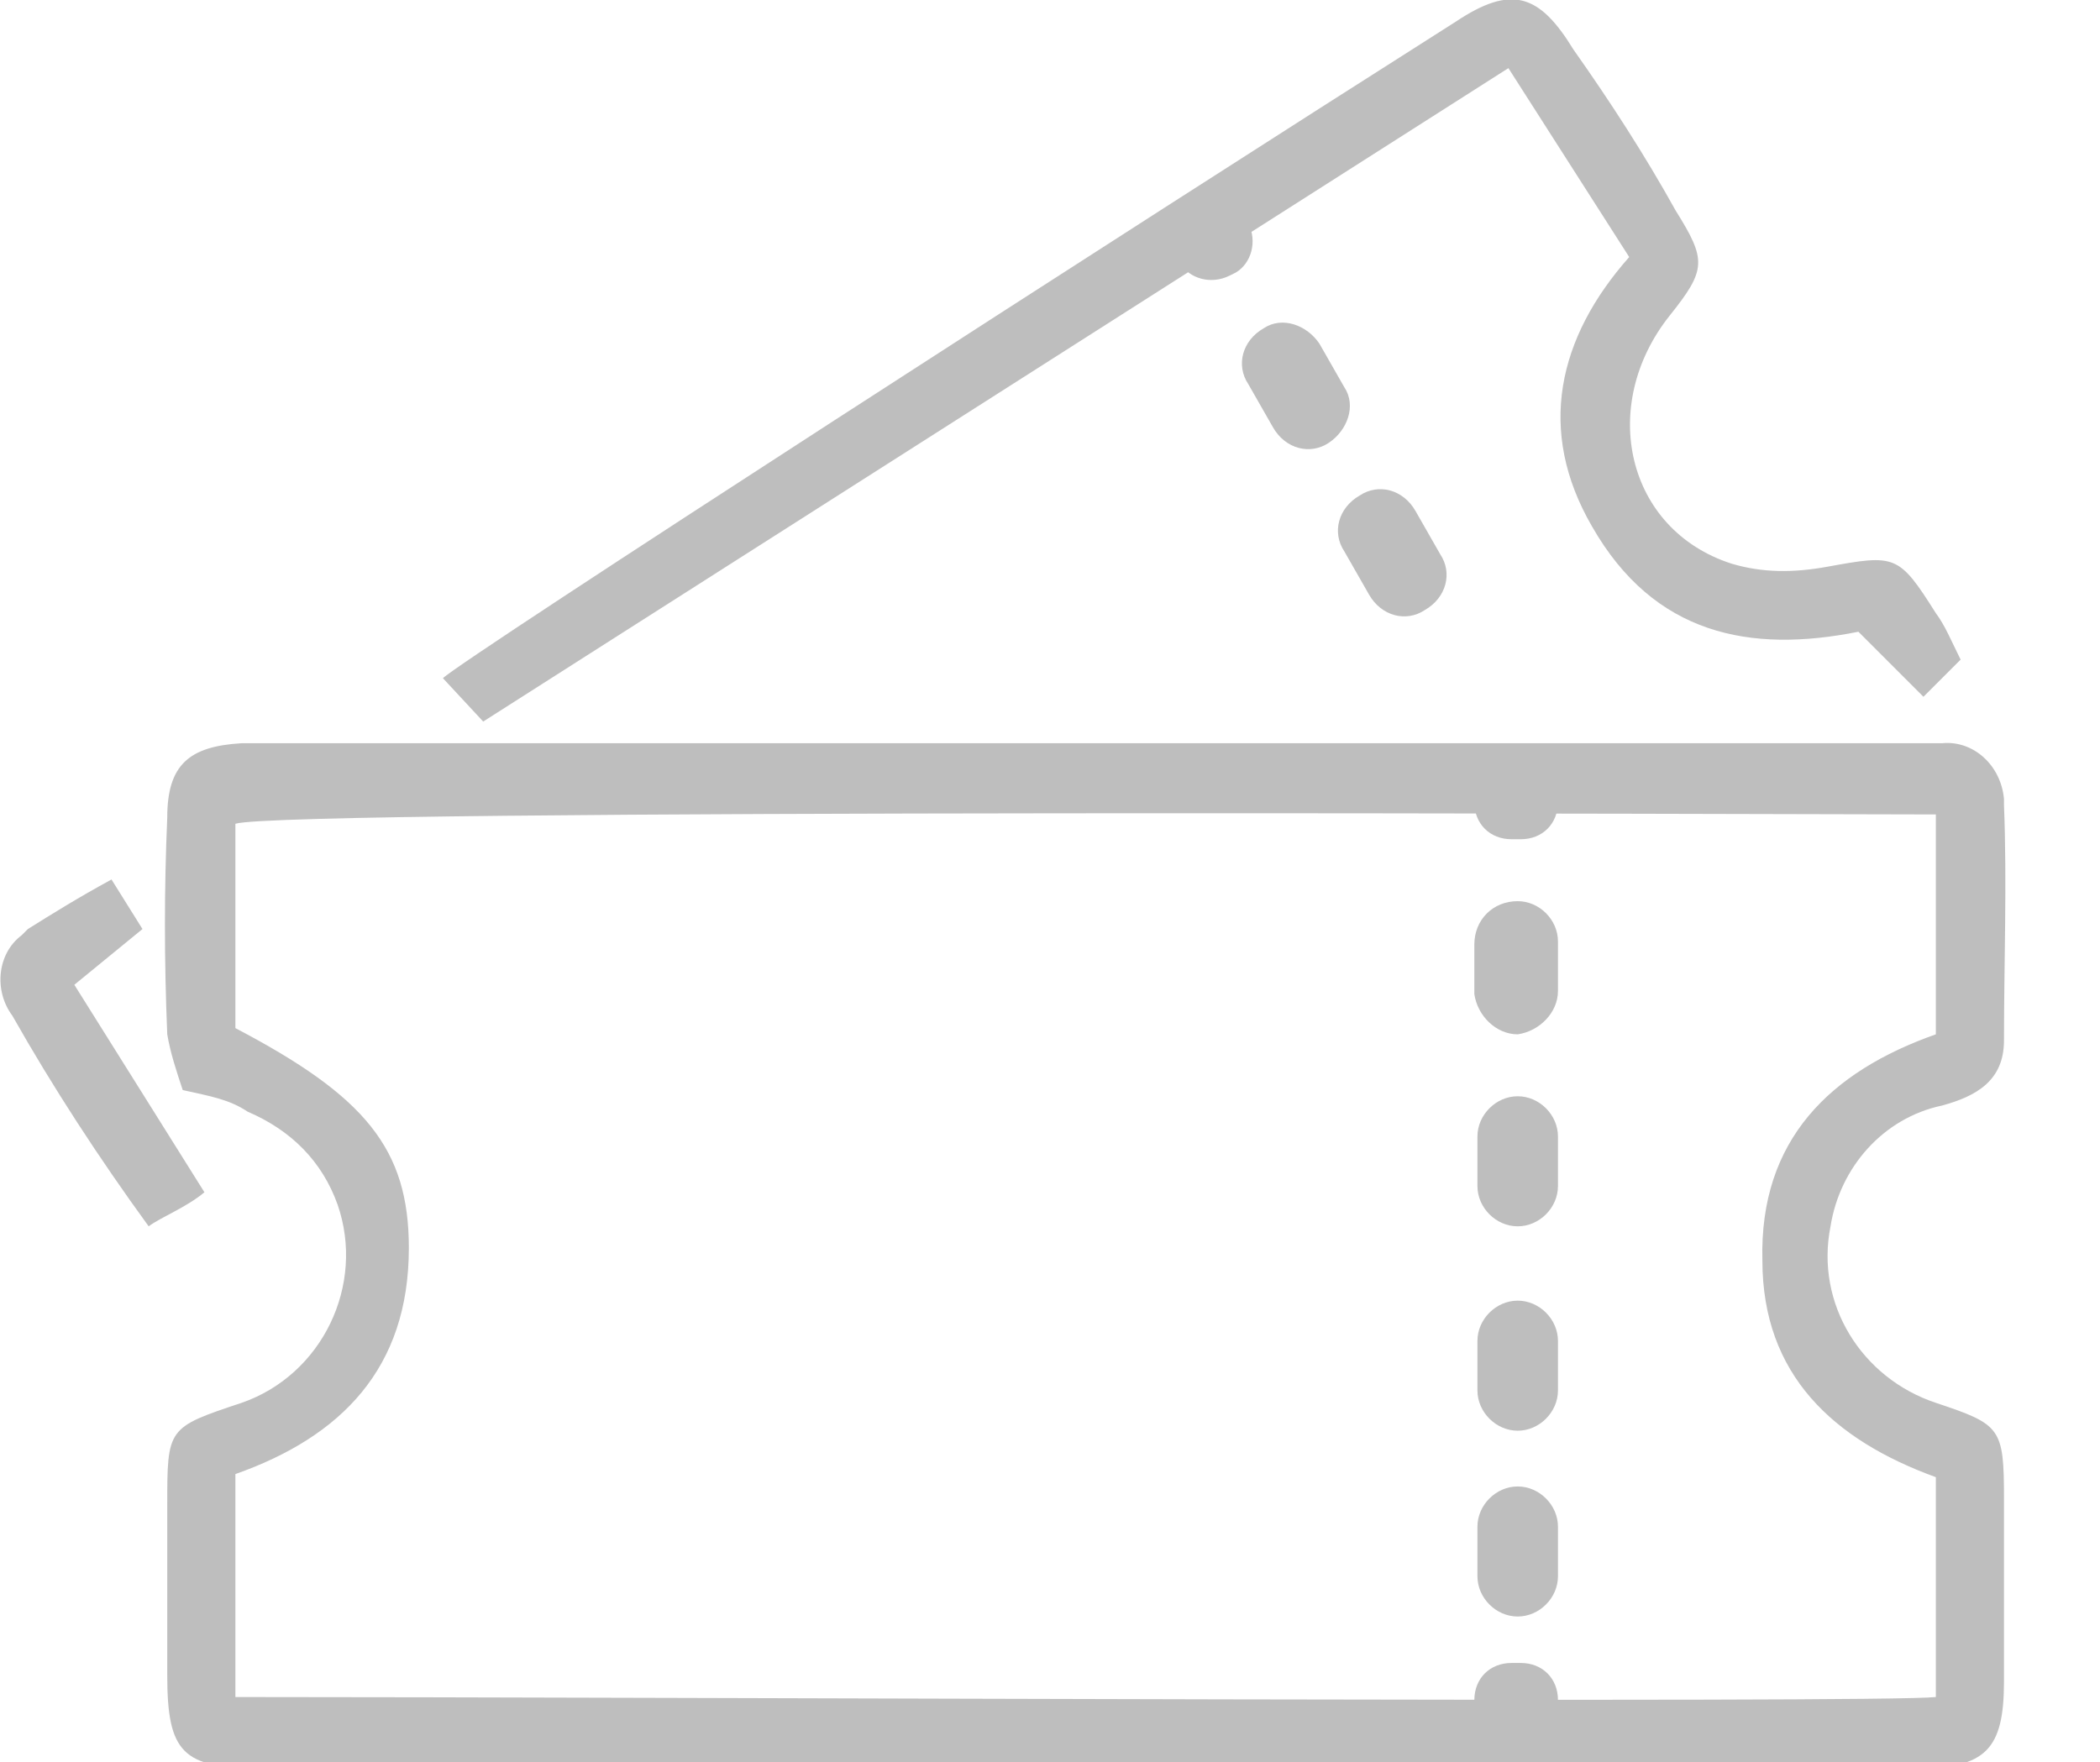 <?xml version="1.0" encoding="utf-8"?>
<!-- Generator: Adobe Illustrator 25.0.0, SVG Export Plug-In . SVG Version: 6.00 Build 0)  -->
<svg version="1.1" id="圖層_1" xmlns="http://www.w3.org/2000/svg" xmlns:xlink="http://www.w3.org/1999/xlink" x="0px" y="0px"
	 viewBox="0 0 67.8 56.9" style="enable-background:new 0 0 67.8 56.9;" xml:space="preserve">
<style type="text/css">
	.st0{fill:#BEBEBE;}
</style>
<g id="圖層_2_1_">
	<g id="FAQ">
		<g id="Group_88">
			<path id="Path_99" class="st0" d="M5.9,35.2c-0.2-0.6-0.4-1.2-0.5-1.8c-0.1-2.4-0.1-4.7,0-7c0-1.7,0.7-2.3,2.4-2.4
				c1.2,0,36.7,0,53.3,0c0.5,0,1,0,1.6,0c1-0.1,1.9,0.7,2,1.8c0,0,0,0,0,0c0,0.1,0,0.1,0,0.2c0.1,2.5,0,5.1,0,7.6
				c0,1.3-0.9,1.8-2,2.1c-1.9,0.4-3.3,2-3.6,3.9c-0.5,2.5,1,4.9,3.4,5.7c2.1,0.7,2.2,0.8,2.2,3.1c0,2,0,3.9,0,5.9
				c0,2.2-0.6,2.8-2.8,2.8H8.4c-2.5,0-3-0.5-3-3c0-1.8,0-3.7,0-5.5c0-2.5,0-2.5,2.4-3.3c2.6-0.9,4-3.8,3.1-6.4
				c-0.5-1.4-1.5-2.4-2.9-3C7.4,35.5,6.8,35.4,5.9,35.2z M7.6,33.2c4.2,2.2,5.6,3.9,5.6,7.1c0,3.9-2.2,6.1-5.6,7.3v7.2
				c13.8,0,53.1,0.2,54.9,0v-7.1c-3.3-1.2-5.6-3.3-5.6-7c-0.1-3.9,2.2-6.1,5.6-7.3v-7.1c-3.6,0-53.3-0.2-54.9,0.3L7.6,33.2z"/>
			<path id="Path_100" class="st0" d="M15.6,23.3l-1.3-1.4C14.9,21.3,36.6,7.3,47,0.7c1.8-1.2,2.7-0.9,3.8,0.9
				C52,3.3,53.1,5,54.1,6.8c1,1.6,1,1.9-0.2,3.4c-2.3,2.9-1.4,6.9,2,8c1,0.3,2,0.3,3.1,0.1c2.2-0.4,2.3-0.4,3.5,1.5
				c0.3,0.4,0.5,0.9,0.8,1.5l-1.2,1.2L60,20.4c-3.5,0.7-6.6,0.1-8.6-3.4c-1.8-3.1-1.1-6.1,1.2-8.7l-3.9-6.1L15.6,23.3z"/>
			<path id="Path_101" class="st0" d="M3.6,28.4L4.6,30l-2.2,1.8l4.2,6.7C6,39,5.2,39.3,4.8,39.6c-1.6-2.2-3.1-4.5-4.4-6.8
				c-0.6-0.8-0.5-2,0.3-2.6c0,0,0,0,0,0L0.9,30C1.7,29.5,2.5,29,3.6,28.4z"/>
			<g id="Group_86">
				<path id="Rectangle_92" class="st0" d="M49,29.1L49,29.1c0.7,0,1.3,0.6,1.3,1.3V32c0,0.7-0.6,1.3-1.3,1.4c0,0,0,0,0,0l0,0
					c-0.7,0-1.3-0.6-1.4-1.3c0,0,0-0.1,0-0.1v-1.5C47.6,29.7,48.2,29.1,49,29.1C49,29.1,49,29.1,49,29.1z"/>
				<path id="Rectangle_93" class="st0" d="M49,35.4L49,35.4c0.7,0,1.3,0.6,1.3,1.3v1.6c0,0.7-0.6,1.3-1.3,1.3l0,0
					c-0.7,0-1.3-0.6-1.3-1.3v-1.6C47.7,36,48.3,35.4,49,35.4z"/>
				<path id="Rectangle_94" class="st0" d="M49,42L49,42c0.7,0,1.3,0.6,1.3,1.3v1.6c0,0.7-0.6,1.3-1.3,1.3l0,0
					c-0.7,0-1.3-0.6-1.3-1.3v-1.6C47.7,42.6,48.3,42,49,42z"/>
				<path id="Rectangle_95" class="st0" d="M49,48L49,48c0.7,0,1.3,0.6,1.3,1.3v1.6c0,0.7-0.6,1.3-1.3,1.3c0,0,0,0,0,0l0,0
					c-0.7,0-1.3-0.6-1.3-1.3v-1.6C47.7,48.6,48.3,48,49,48C49,48,49,48,49,48z"/>
				<path id="Path_102" class="st0" d="M50.3,25.9c0,0.7-0.5,1.2-1.2,1.2h-0.3c-0.7,0-1.2-0.5-1.2-1.2H50.3z"/>
				<path id="Path_103" class="st0" d="M47.6,54.9c0-0.7,0.5-1.2,1.2-1.2h0.3c0.7,0,1.2,0.5,1.2,1.2H47.6z"/>
			</g>
			<g id="Group_87">
				<path id="Rectangle_96" class="st0" d="M40.8,10.6L40.8,10.6c0.6-0.4,1.4-0.1,1.8,0.5l0.8,1.4c0.4,0.6,0.1,1.4-0.5,1.8l0,0
					c-0.6,0.4-1.4,0.2-1.8-0.5c0,0,0,0,0,0l-0.8-1.4C39.9,11.8,40.1,11,40.8,10.6z"/>
				<path id="Rectangle_97" class="st0" d="M43.9,16L43.9,16c0.6-0.4,1.4-0.2,1.8,0.5c0,0,0,0,0,0l0.8,1.4c0.4,0.6,0.2,1.4-0.5,1.8
					c0,0,0,0,0,0l0,0c-0.6,0.4-1.4,0.2-1.8-0.5c0,0,0,0,0,0l-0.8-1.4C43,17.2,43.2,16.4,43.9,16C43.9,16,43.9,16,43.9,16z"/>
				<path id="Path_104" class="st0" d="M40.3,7.2c0.3,0.6,0.1,1.3-0.4,1.6c0,0,0,0,0,0l0,0l-0.2,0.1c-0.6,0.3-1.3,0.1-1.6-0.4
					c0,0,0,0,0,0L40.3,7.2z"/>
			</g>
		</g>
	</g>
</g>
</svg>
